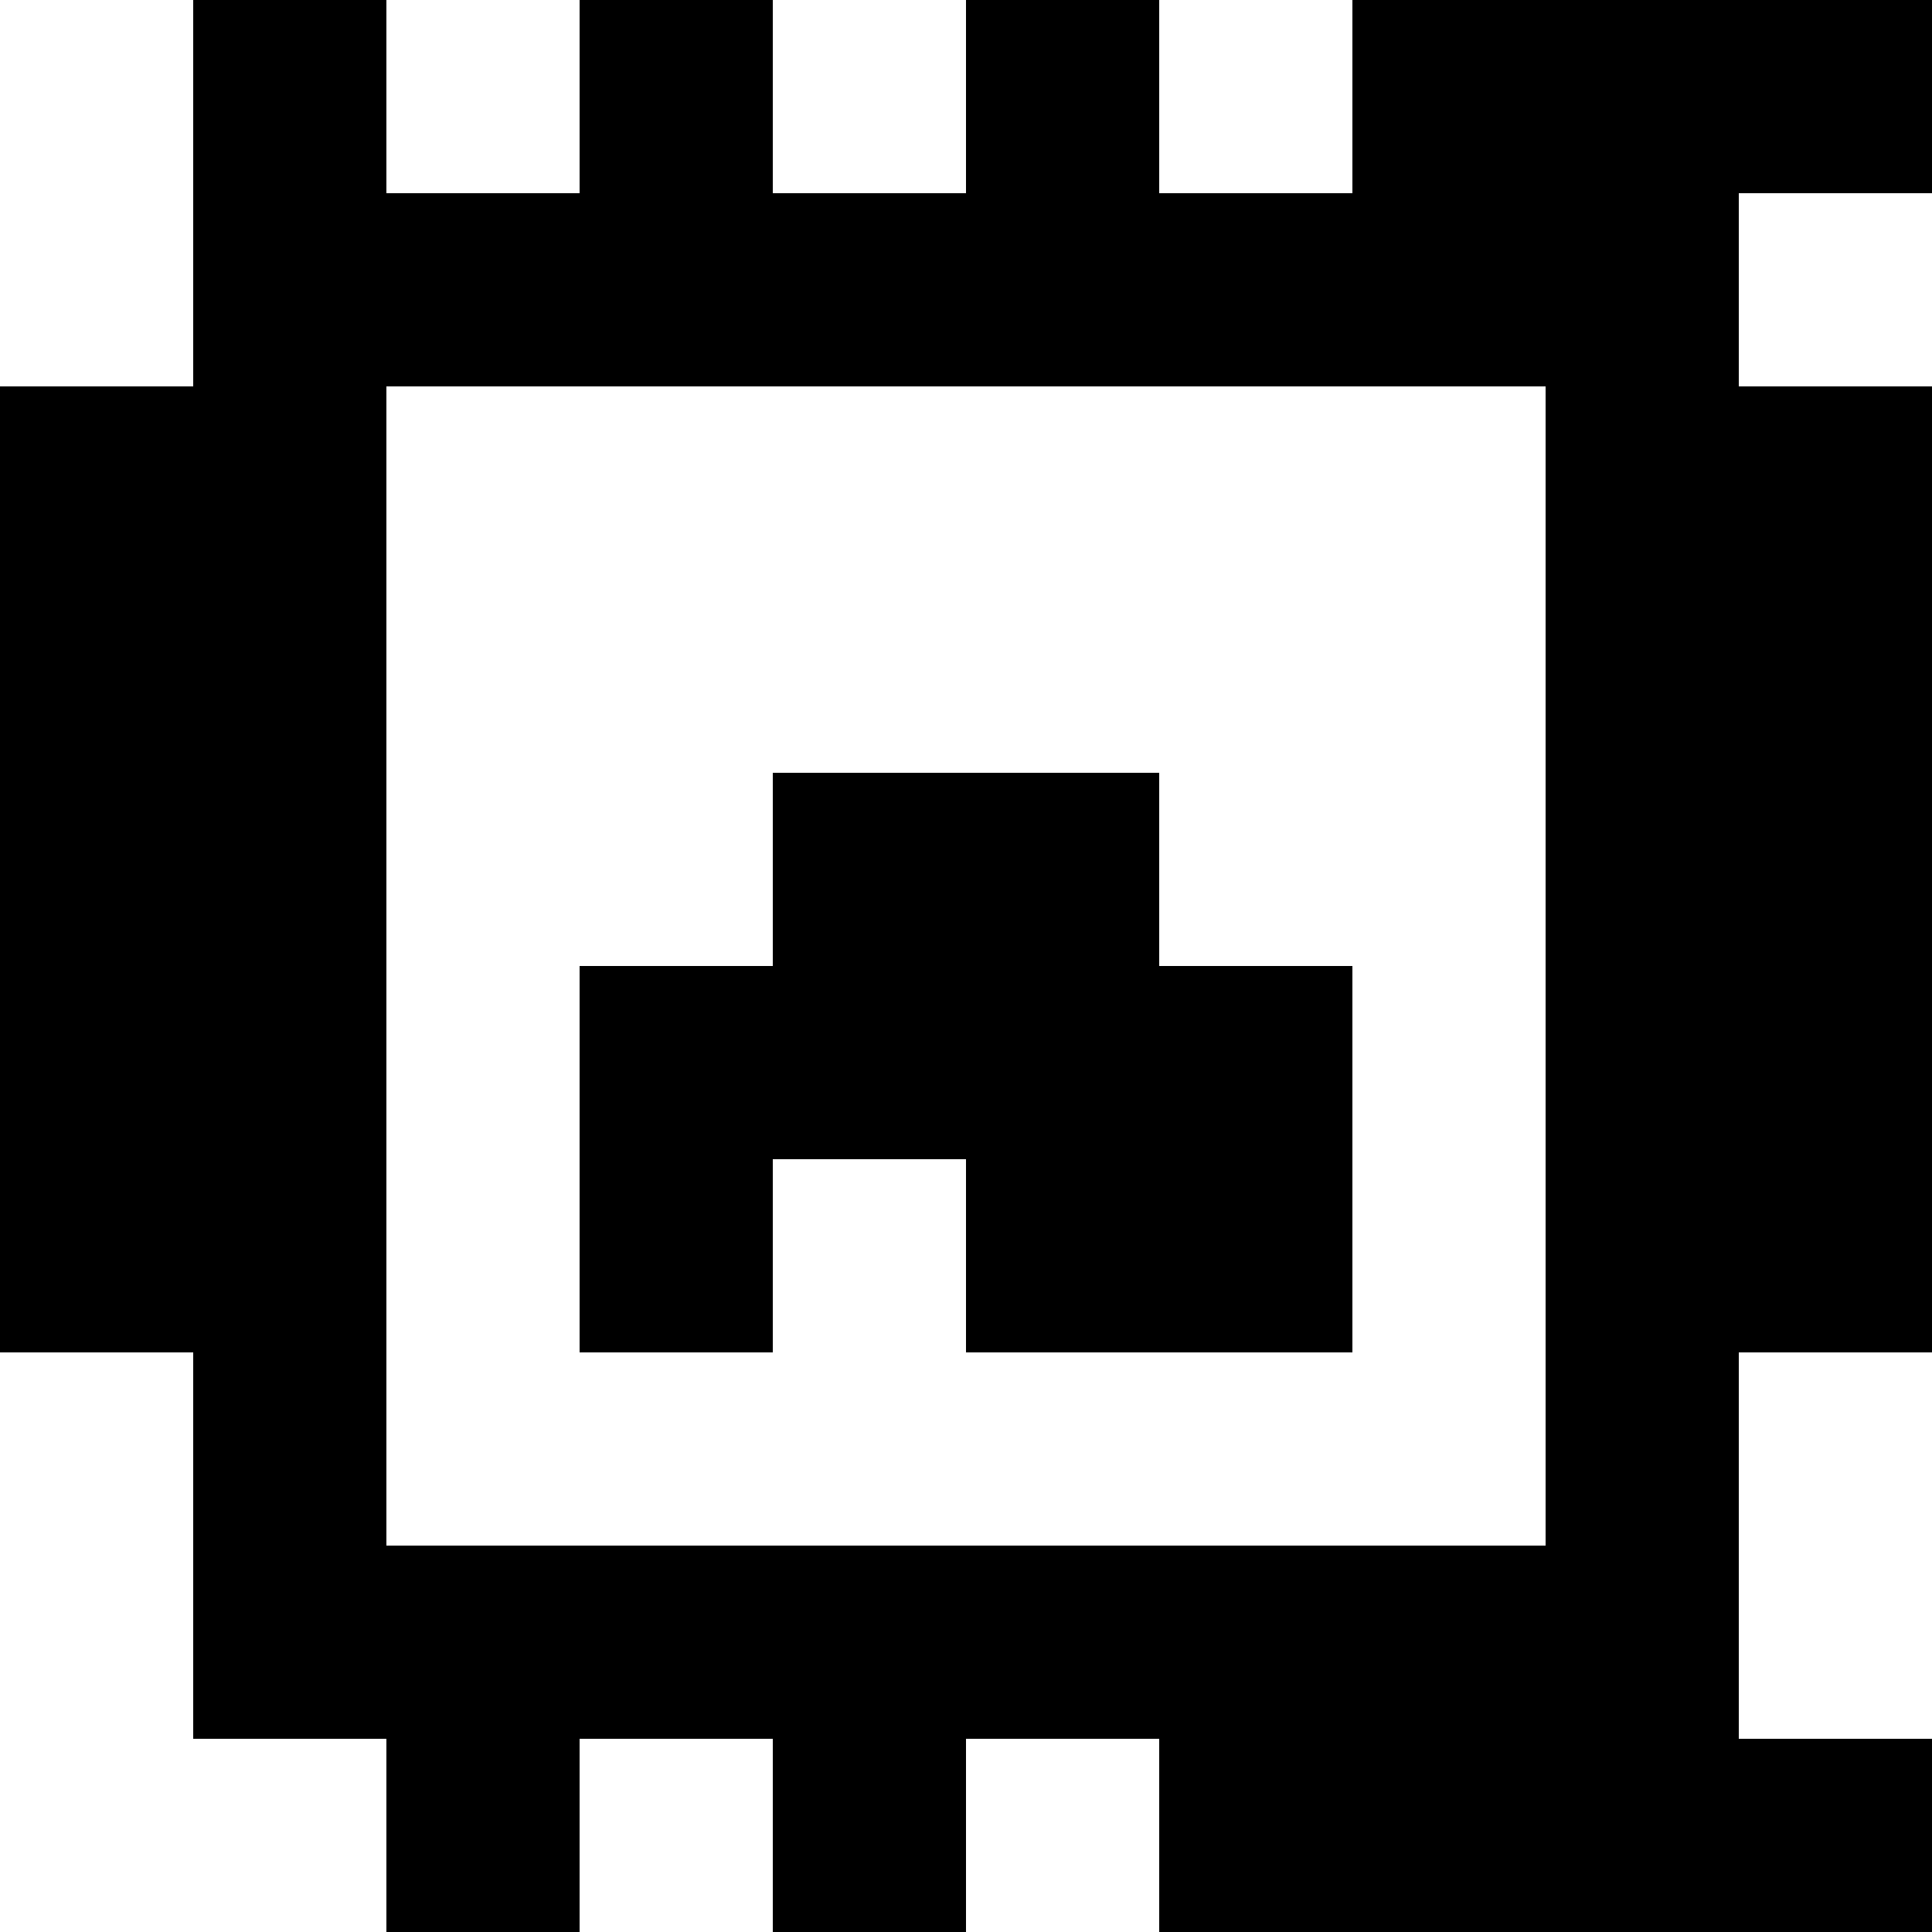 <?xml version="1.0" standalone="yes"?>
<svg xmlns="http://www.w3.org/2000/svg" width="100" height="100">
<rect width="100%" height="100%" fill="#808080" stroke="none"/>
<path style="fill:#ffffff; stroke:none;" d="M0 0L0 20L10 20L10 0L0 0z"/>
<path style="fill:#000000; stroke:none;" d="M10 0L10 20L0 20L0 70L10 70L10 90L20 90L20 100L30 100L30 90L40 90L40 100L50 100L50 90L60 90L60 100L100 100L100 90L90 90L90 70L100 70L100 20L90 20L90 10L100 10L100 0L70 0L70 10L60 10L60 0L50 0L50 10L40 10L40 0L30 0L30 10L20 10L20 0L10 0z"/>
<path style="fill:#ffffff; stroke:none;" d="M20 0L20 10L30 10L30 0L20 0M40 0L40 10L50 10L50 0L40 0M60 0L60 10L70 10L70 0L60 0M90 10L90 20L100 20L100 10L90 10M20 20L20 80L80 80L80 20L20 20z"/>
<path style="fill:#000000; stroke:none;" d="M40 40L40 50L30 50L30 70L40 70L40 60L50 60L50 70L70 70L70 50L60 50L60 40L40 40z"/>
<path style="fill:#ffffff; stroke:none;" d="M0 70L0 100L20 100L20 90L10 90L10 70L0 70M90 70L90 90L100 90L100 70L90 70M30 90L30 100L40 100L40 90L30 90M50 90L50 100L60 100L60 90L50 90z"/>
</svg>
